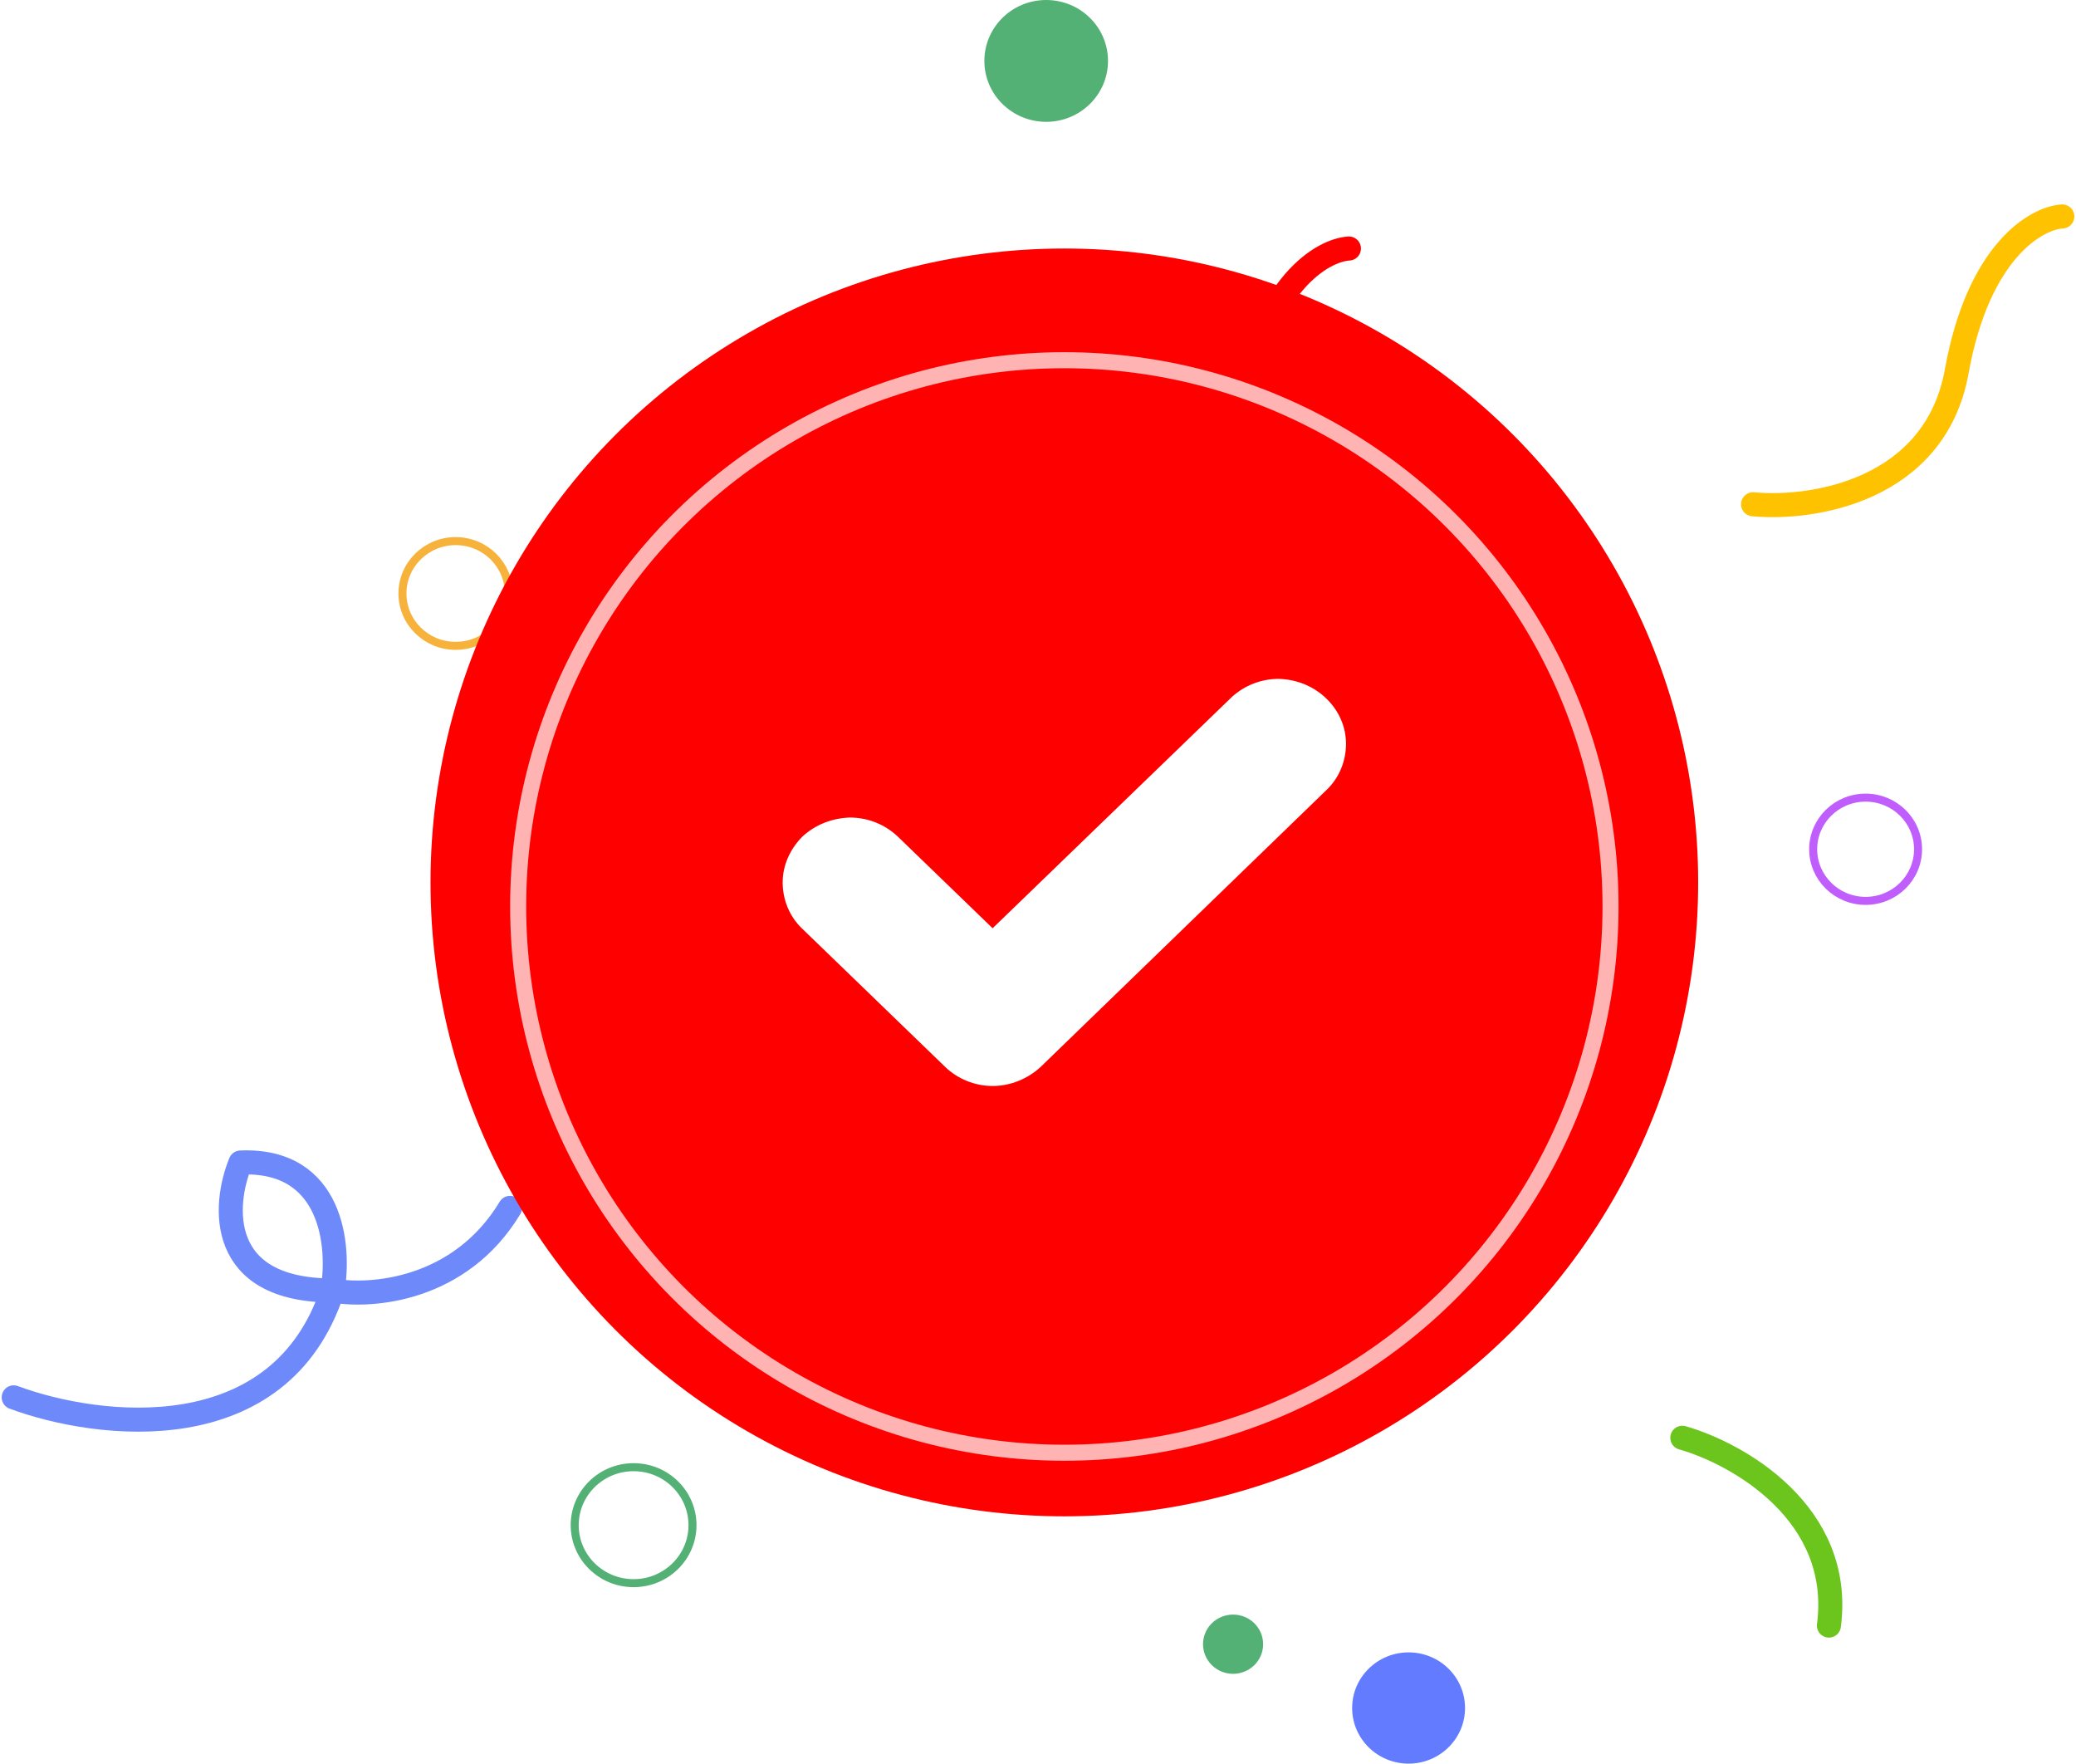 <svg width="259" height="220" viewBox="0 0 259 220" fill="none" xmlns="http://www.w3.org/2000/svg">
<path d="M218.71 62.902C226.059 63.606 241.429 61.273 244.123 46.309C246.818 31.345 254.024 27.201 257.29 27" stroke="#FFC200" stroke-width="3" stroke-linecap="round"/>
<path d="M129.71 66.902C137.059 67.606 152.429 65.273 155.123 50.309C157.818 35.344 165.024 31.201 168.29 31" stroke="#FF0000" stroke-width="3" stroke-linecap="round"/>
<path d="M209.885 179.353C216.744 181.305 230.004 188.724 228.175 202.78" stroke="#6CC51D" stroke-width="3" stroke-linecap="round" stroke-linejoin="round"/>
<path d="M1.71 174.31C12.236 178.216 34.926 181.018 41.487 160.976M41.487 160.976C42.444 155.454 41.487 144.531 30.005 145.016C27.818 150.336 27.053 160.976 41.487 160.976ZM41.487 160.976C46.271 161.852 57.398 161.017 63.631 150.673" stroke="#6E89FA" stroke-width="3" stroke-linecap="round" stroke-linejoin="round"/>
<ellipse cx="175.735" cy="213.061" rx="7.042" ry="6.939" fill="#637BFE"/>
<path d="M239.295 105.939C239.295 109.488 236.373 112.378 232.753 112.378C229.133 112.378 226.21 109.488 226.21 105.939C226.21 102.39 229.133 99.5 232.753 99.5C236.373 99.5 239.295 102.39 239.295 105.939Z" stroke="#C05EFD"/>
<ellipse cx="130.521" cy="7.599" rx="7.712" ry="7.599" fill="#53B175"/>
<ellipse cx="118.783" cy="37.013" rx="4.073" ry="4.013" fill="#F3603F"/>
<path d="M63.485 74.033C63.485 77.634 60.52 80.566 56.848 80.566C53.175 80.566 50.21 77.634 50.21 74.033C50.21 70.432 53.175 67.5 56.848 67.5C60.52 67.5 63.485 70.432 63.485 74.033Z" stroke="#F7B23B"/>
<path d="M86.395 190.255C86.395 194.243 83.112 197.488 79.047 197.488C74.982 197.488 71.699 194.243 71.699 190.255C71.699 186.267 74.982 183.022 79.047 183.022C83.112 183.022 86.395 186.267 86.395 190.255Z" stroke="#53B175"/>
<ellipse cx="3.749" cy="3.694" rx="3.749" ry="3.694" transform="matrix(-1 0 0 1 157.587 201.409)" fill="#53B175"/>
<circle cx="132.787" cy="110.076" r="79.076" fill="#FF0000"/>
<g filter="url(#filter0_d_39_522)">
<circle cx="132.787" cy="110.076" r="68.142" stroke="white" stroke-opacity="0.7" stroke-width="2"/>
</g>
<path d="M167.927 92.777C167.927 94.93 167.082 97.009 165.546 98.494L129.829 133.093C128.216 134.578 126.066 135.469 123.838 135.469C121.611 135.469 119.46 134.578 117.924 133.093L100.027 115.793C98.491 114.308 97.646 112.229 97.646 110.076C97.646 107.923 98.568 105.918 100.104 104.359C101.717 102.874 103.791 102.057 106.018 101.983C108.246 101.983 110.32 102.8 111.933 104.285L123.838 115.793L153.641 86.985C155.254 85.5 157.327 84.684 159.555 84.684C161.782 84.758 163.856 85.575 165.469 87.134C167.006 88.619 167.927 90.623 167.927 92.777Z" fill="white"/>
<defs>
<filter id="filter0_d_39_522" x="59.645" y="39.934" width="146.283" height="146.283" filterUnits="userSpaceOnUse" color-interpolation-filters="sRGB">
<feFlood flood-opacity="0" result="BackgroundImageFix"/>
<feColorMatrix in="SourceAlpha" type="matrix" values="0 0 0 0 0 0 0 0 0 0 0 0 0 0 0 0 0 0 127 0" result="hardAlpha"/>
<feOffset dy="3"/>
<feGaussianBlur stdDeviation="2"/>
<feColorMatrix type="matrix" values="0 0 0 0 0 0 0 0 0 0 0 0 0 0 0 0 0 0 0.12 0"/>
<feBlend mode="normal" in2="BackgroundImageFix" result="effect1_dropShadow_39_522"/>
<feBlend mode="normal" in="SourceGraphic" in2="effect1_dropShadow_39_522" result="shape"/>
</filter>
</defs>
</svg>
